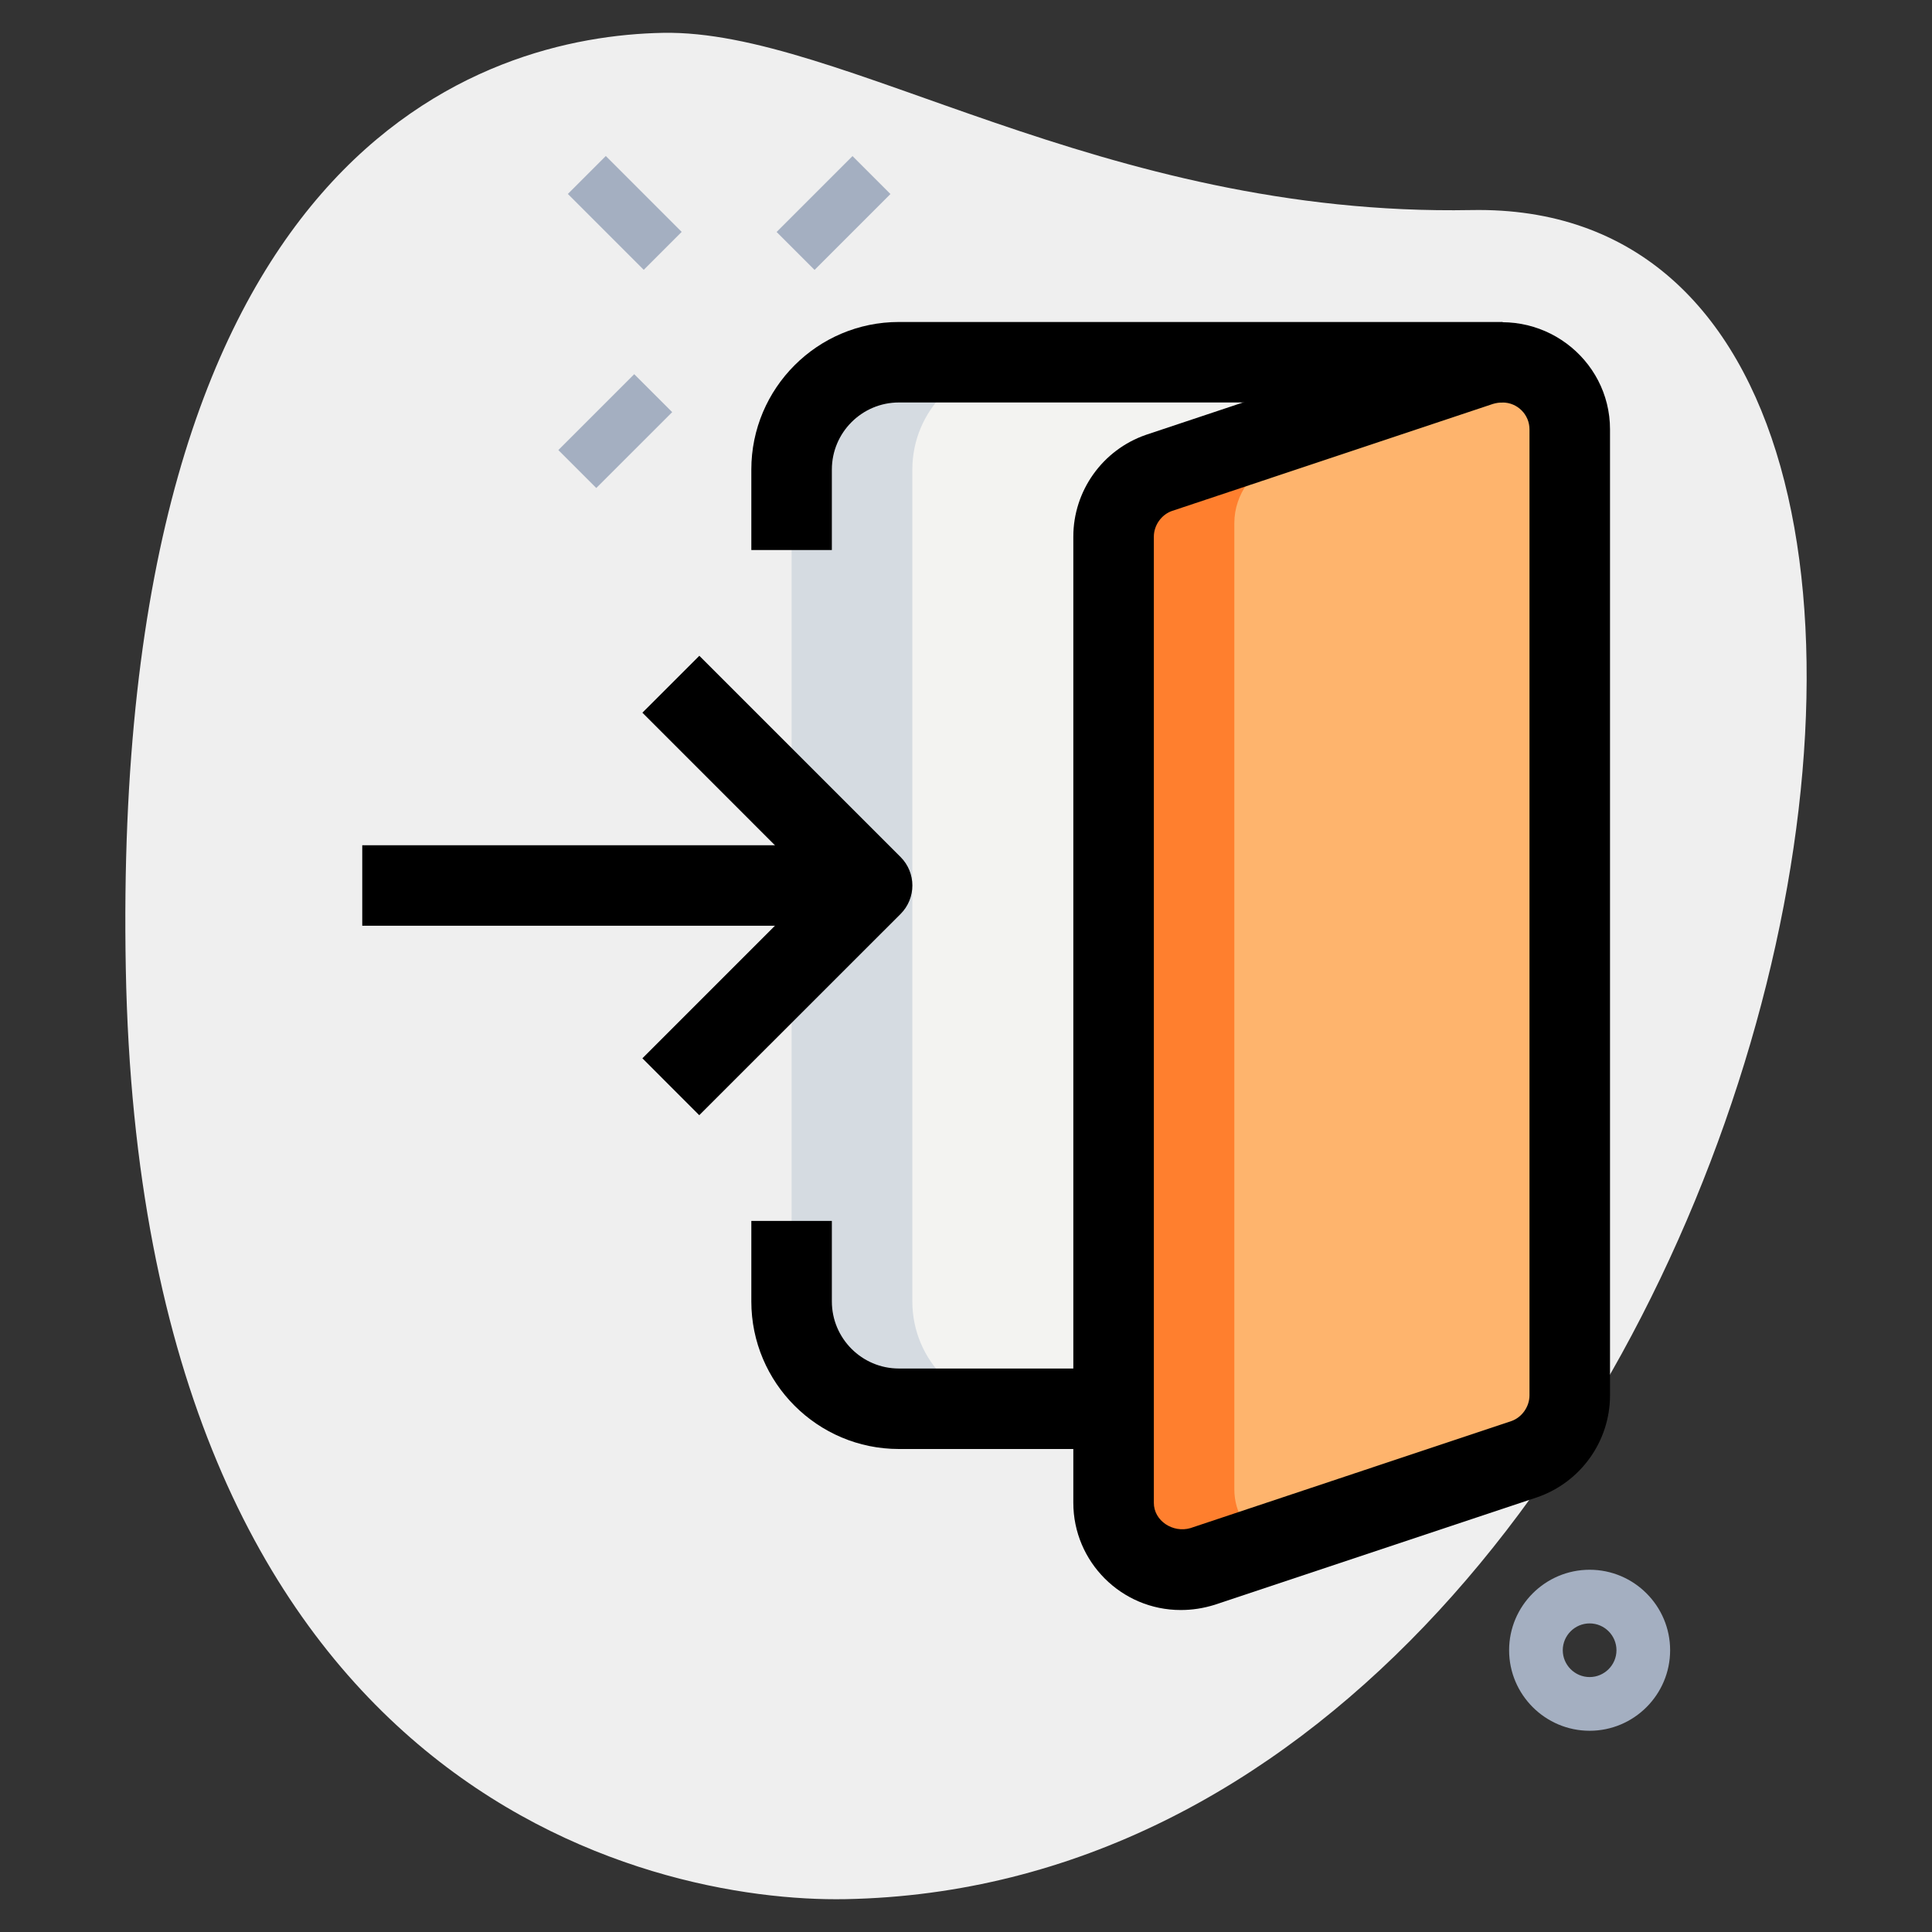 <svg width="44" height="44" viewBox="0 0 44 44" fill="none" xmlns="http://www.w3.org/2000/svg">
<rect x="0" y="0" width="44" height="44" fill="#333333" stroke="none"/>
<path d="M33.51 4.784C25.058 4.942 19.171 0.671 15.098 0.748C11.026 0.825 2.514 3.326 2.865 22.064C3.216 40.802 14.774 43.335 19.255 43.252C40.232 42.86 48.48 4.504 33.51 4.784Z" fill="#EFEFEF"/>
<path d="M34.223 8.25H20.473C19.122 8.25 18.028 9.344 18.028 10.694V12.528V27.806V29.639C18.028 30.989 19.122 32.083 20.473 32.083H25.362H34.223V8.25Z" fill="#F3F3F1"/>
<path d="M20.778 29.639V27.806V12.528V10.694C20.778 9.344 21.872 8.25 23.223 8.25H20.473C19.122 8.25 18.028 9.344 18.028 10.694V12.528V27.806V29.639C18.028 30.989 19.122 32.083 20.473 32.083H23.223C21.872 32.083 20.778 30.989 20.778 29.639Z" fill="#D5DBE1"/>
<path d="M25.361 12.222V34.222C25.361 35.066 26.046 35.75 26.889 35.75C27.06 35.75 27.219 35.726 27.378 35.677L34.711 33.232C35.31 33.024 35.75 32.45 35.75 31.778V9.778C35.75 8.934 35.066 8.25 34.222 8.25C34.051 8.25 33.892 8.274 33.733 8.323L26.4 10.768C25.801 10.976 25.361 11.55 25.361 12.222Z" fill="#FEB46D"/>
<path d="M28.111 33.917V11.917C28.111 11.244 28.551 10.67 29.15 10.462L35.018 8.507C34.783 8.358 34.521 8.25 34.222 8.25C34.051 8.25 33.892 8.274 33.733 8.323L26.4 10.768C25.801 10.976 25.361 11.55 25.361 12.222V34.222C25.361 35.066 26.046 35.75 26.889 35.75C27.06 35.75 27.219 35.726 27.378 35.677L28.843 35.188C28.413 34.918 28.111 34.462 28.111 33.917Z" fill="#FF7F2E"/>
<path d="M12.933 4.417L13.797 3.553L15.525 5.281L14.661 6.145L12.933 4.417Z" fill="#A4AFC1"/>
<path d="M12.716 10.25L14.444 8.522L15.309 9.386L13.58 11.114L12.716 10.25Z" fill="#A4AFC1"/>
<path d="M17.687 5.283L19.415 3.555L20.279 4.419L18.551 6.147L17.687 5.283Z" fill="#A4AFC1"/>
<path d="M36.203 39.417C35.192 39.417 34.369 38.594 34.369 37.583C34.369 36.573 35.192 35.75 36.203 35.75C37.213 35.75 38.036 36.573 38.036 37.583C38.036 38.594 37.213 39.417 36.203 39.417ZM36.203 36.972C35.866 36.972 35.591 37.247 35.591 37.583C35.591 37.919 35.866 38.194 36.203 38.194C36.539 38.194 36.814 37.919 36.814 37.583C36.814 37.247 36.54 36.972 36.203 36.972Z" fill="#A4AFC1"/>
<path d="M8.25 19.25H19.861V21.083H8.25V19.25Z" fill="black"/>
<path d="M15.925 25.398L14.63 24.102L18.565 20.167L14.63 16.231L15.927 14.935L20.51 19.518C20.868 19.876 20.868 20.457 20.51 20.815L15.925 25.398Z" fill="black"/>
<path d="M26.889 36.667C25.541 36.667 24.444 35.571 24.444 34.223V12.223C24.444 11.179 25.109 10.245 26.099 9.903L33.444 7.454C35.101 6.948 36.667 8.17 36.667 9.778V31.778C36.667 32.821 36.003 33.753 35.013 34.098L27.667 36.547C27.398 36.63 27.15 36.667 26.889 36.667ZM34.222 9.167C34.144 9.167 34.075 9.177 34.001 9.199L26.69 11.637C26.452 11.72 26.278 11.962 26.278 12.223V34.223C26.276 34.638 26.716 34.918 27.11 34.802L34.421 32.364C34.658 32.281 34.833 32.039 34.833 31.778V9.778C34.833 9.442 34.558 9.167 34.222 9.167Z" fill="black"/>
<path d="M18.945 12.527H17.111V10.694C17.111 8.84 18.618 7.333 20.472 7.333H34.222V9.166H20.472C19.63 9.166 18.945 9.852 18.945 10.694V12.527Z" fill="black"/>
<path d="M25.361 33H20.472C18.618 33 17.111 31.493 17.111 29.639V27.806H18.945V29.639C18.945 30.481 19.63 31.167 20.472 31.167H25.361V33Z" fill="black"/>
</svg>
